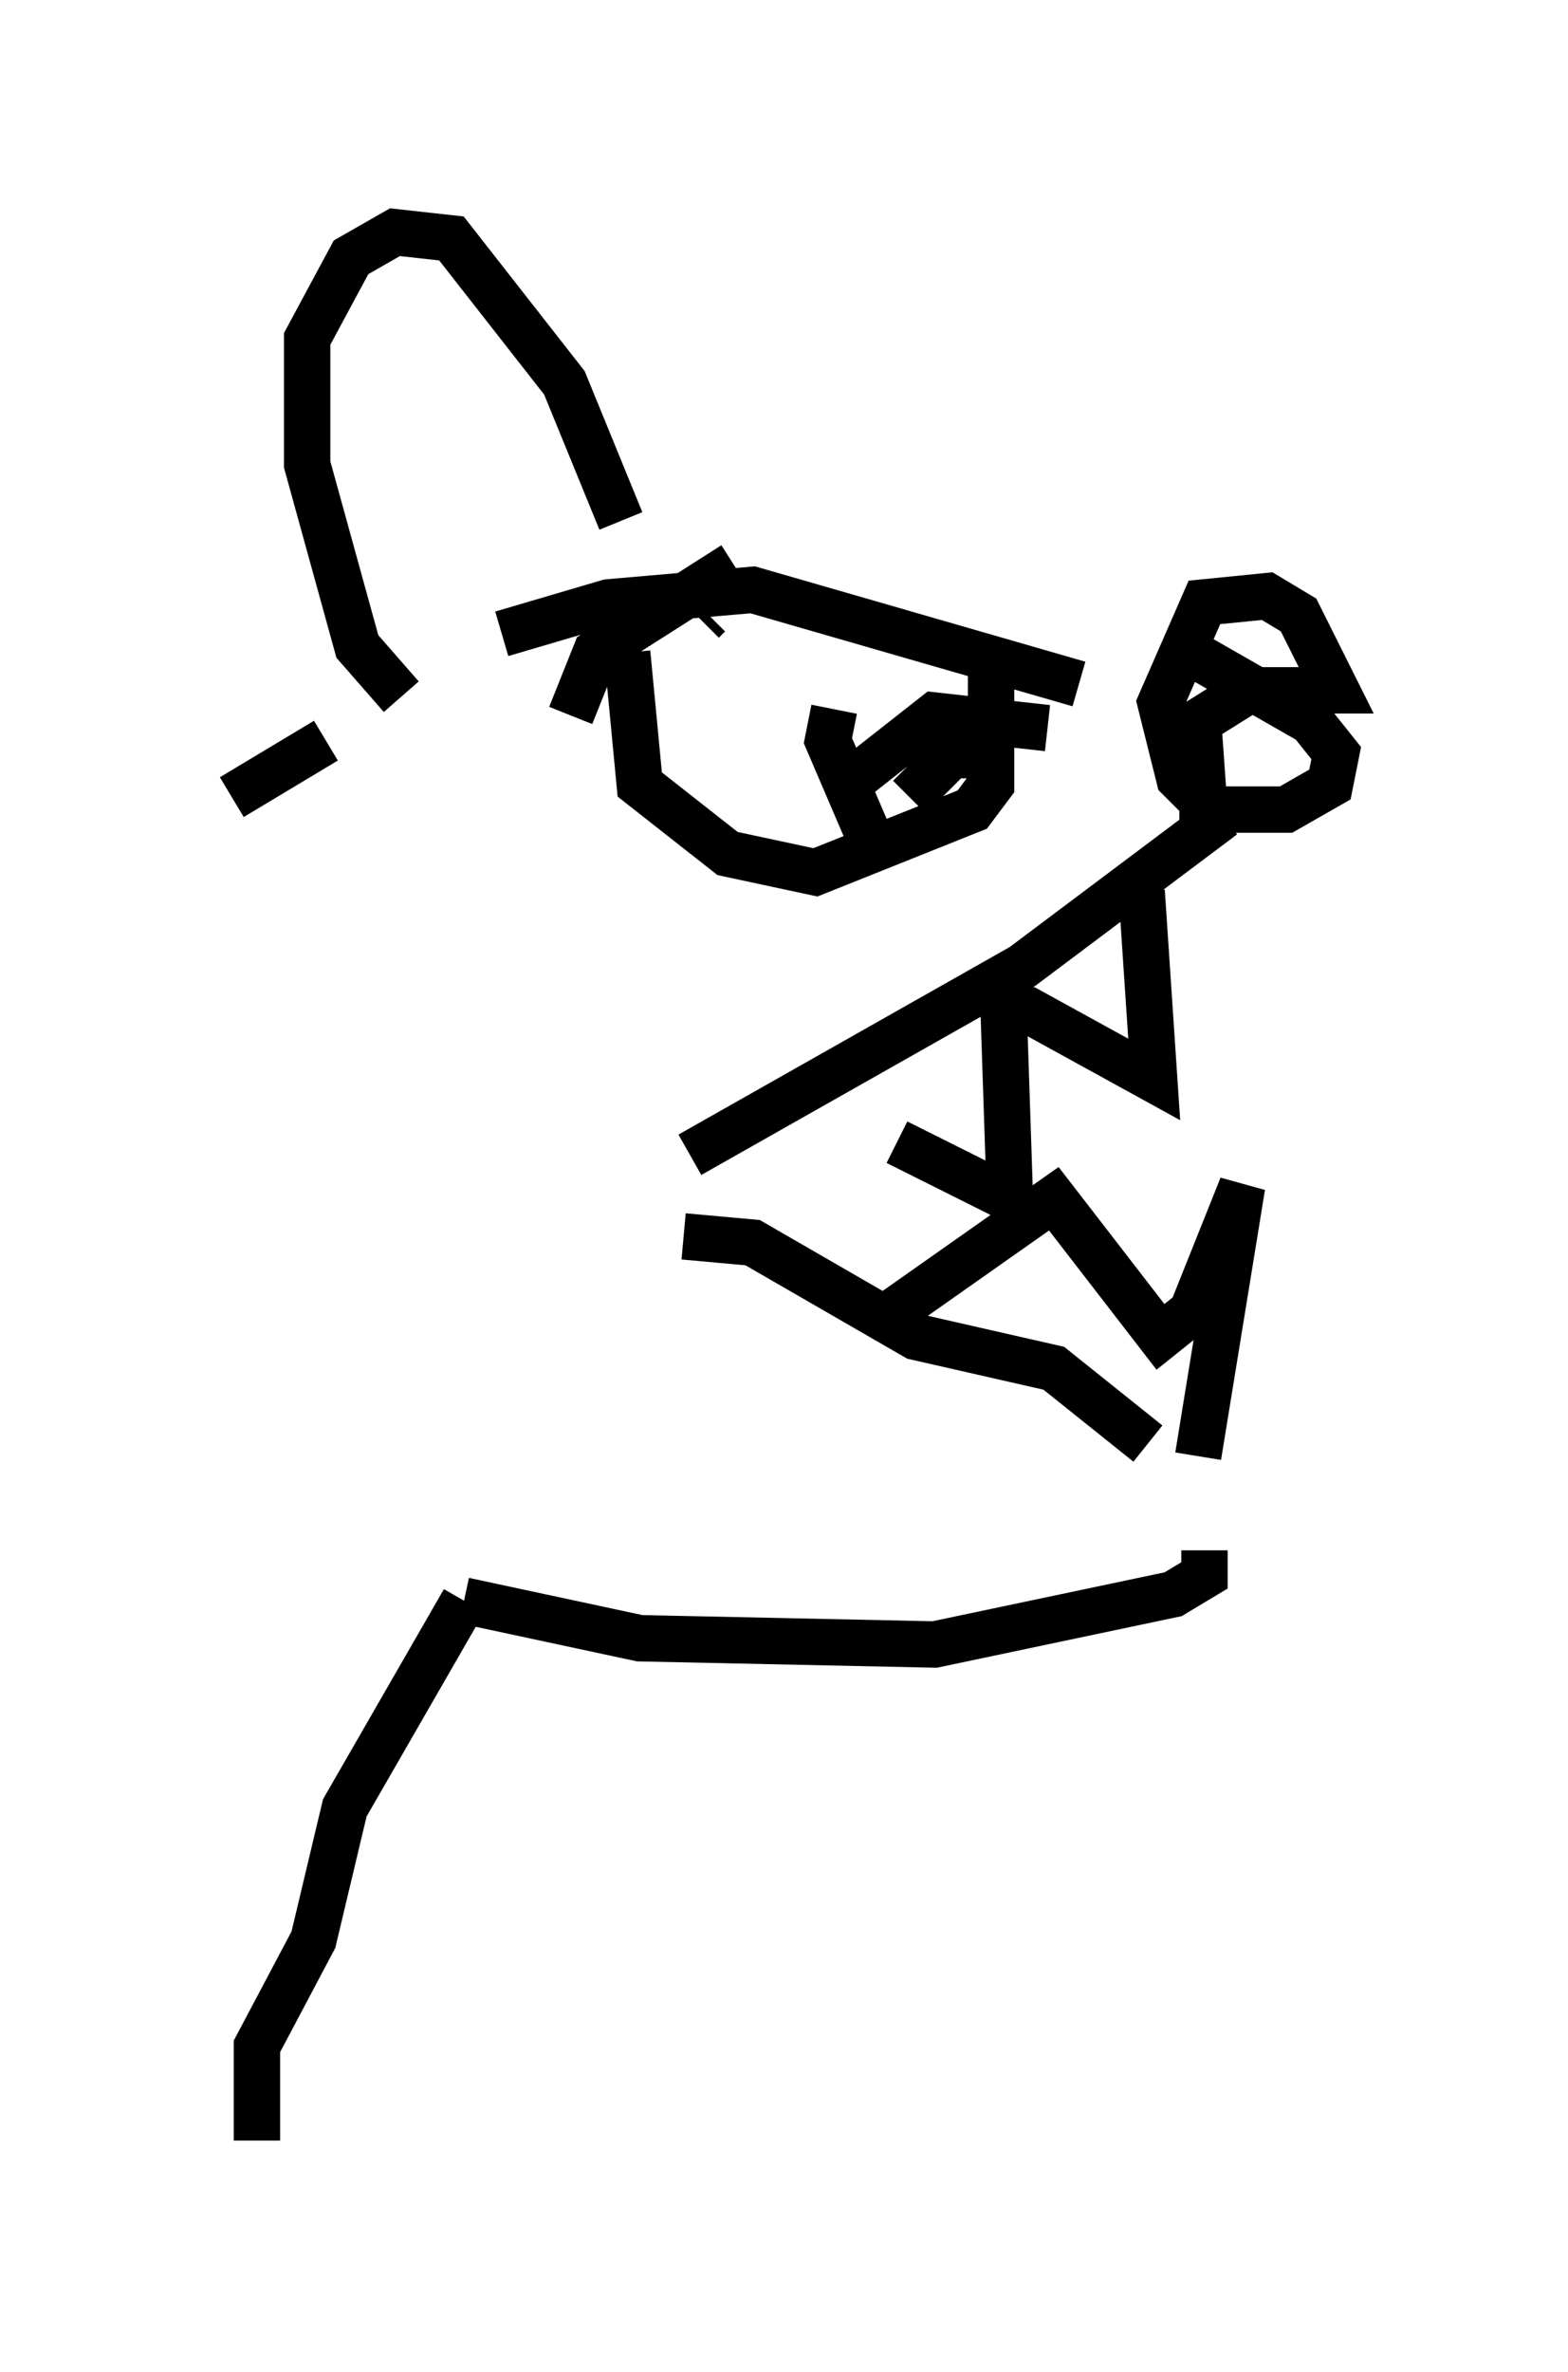 <?xml version="1.0" encoding="utf-8" ?>
<svg baseProfile="full" height="51.136" version="1.1" width="33.816" xmlns="http://www.w3.org/2000/svg" xmlns:ev="http://www.w3.org/2001/xml-events" xmlns:xlink="http://www.w3.org/1999/xlink"><defs /><rect fill="white" height="51.136" width="33.816" x="0" y="0" /><path d="M18.261, 23.403 m1.083, 1.218 l2.436, 1.218 -0.135, -4.059 l0.541, 0.0 2.706, 1.488 l-0.271, -4.059 m-9.743, 5.683 l7.172, -4.059 4.33, -3.248 m-11.637, 9.066 l1.488, 0.135 3.518, 2.03 l2.977, 0.677 2.03, 1.624 m-5.683, -2.706 l3.654, -2.571 2.3, 2.977 l0.677, -0.541 1.083, -2.706 l-0.947, 5.819 m-0.406, -13.938 l0.541, 0.0 -0.135, -1.894 l1.083, -0.677 1.894, 0.0 l-0.812, -1.624 -0.677, -0.406 l-1.353, 0.135 -0.947, 2.165 l0.406, 1.624 0.677, 0.677 l1.624, 0.0 0.947, -0.541 l0.135, -0.677 -0.541, -0.677 l-2.842, -1.624 m-2.165, 0.812 l-7.036, -2.03 -3.112, 0.271 l-2.3, 0.677 m15.155, 19.756 l0.0, 0.541 -0.677, 0.406 l-5.142, 1.083 -6.36, -0.135 l-3.789, -0.812 m3.518, -20.433 l0.271, 2.842 1.894, 1.488 l1.894, 0.406 3.383, -1.353 l0.406, -0.541 0.0, -2.706 m-9.066, 1.218 l0.541, -1.353 2.977, -1.894 m-0.677, 1.218 l0.135, -0.135 m2.706, 2.03 l-0.135, 0.677 0.812, 1.894 m-0.406, -0.947 l1.894, -1.488 2.436, 0.271 m-2.977, 1.488 l0.812, -0.812 0.0, 0.406 m-7.036, -5.548 l-1.218, -2.977 -2.436, -3.112 l-1.218, -0.135 -0.947, 0.541 l-0.947, 1.759 0.0, 2.706 l1.083, 3.924 0.947, 1.083 m1.353, 19.486 l-2.571, 4.465 -0.677, 2.842 l-1.218, 2.3 0.0, 2.03 m1.488, -30.176 l-2.03, 1.218 " fill="none" stroke="black" stroke-width="1" /></svg>
